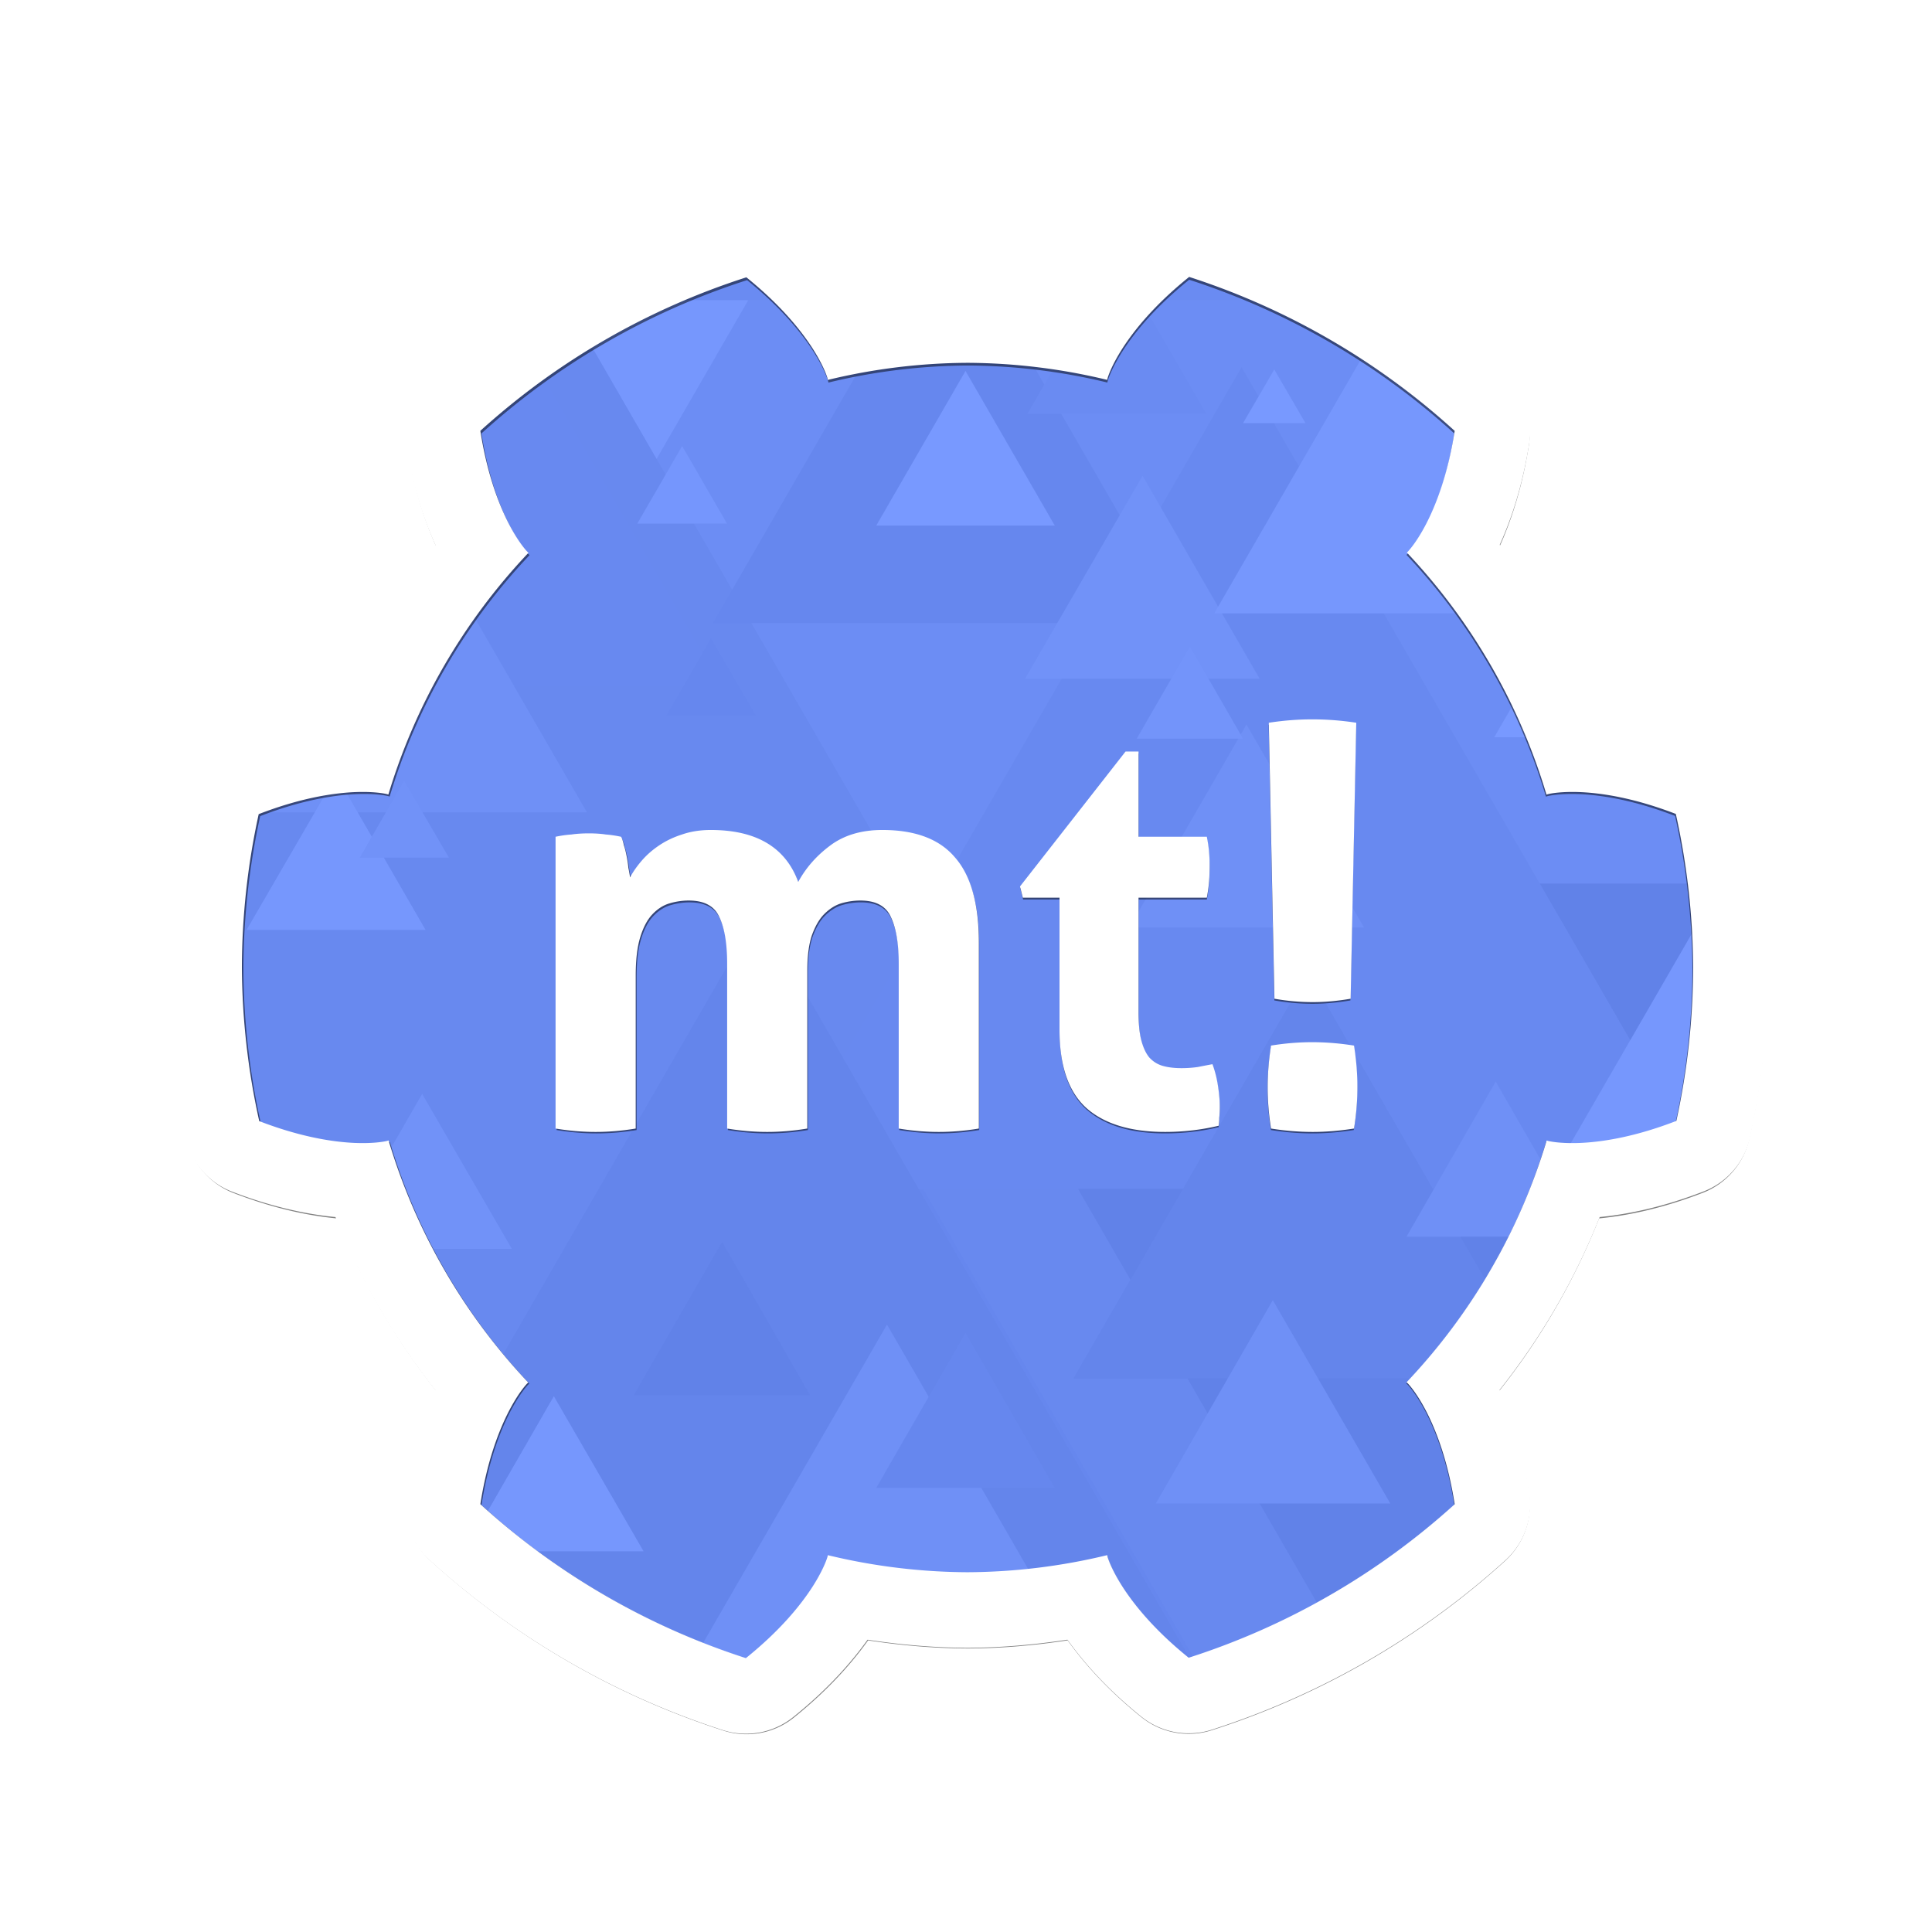 <?xml version="1.0" encoding="UTF-8" standalone="no"?>
<svg
   xmlns:dc="http://purl.org/dc/elements/1.1/"
   xmlns:cc="http://creativecommons.org/ns#"
   xmlns:rdf="http://www.w3.org/1999/02/22-rdf-syntax-ns#"
   xmlns:svg="http://www.w3.org/2000/svg"
   xmlns="http://www.w3.org/2000/svg"
   xmlns:xlink="http://www.w3.org/1999/xlink"
   enable-background="new"
   id="svg8"
   version="1.1"
   viewBox="0 0 270.933 270.933"
   height="1024"
   width="1024">
  <defs
     id="defs2">
    <clipPath
       id="SVGID_2_">
      <use
         id="use10"
         style="overflow:visible"
         xlink:href="#SVGID_1_"
         x="0"
         y="0"
         width="100%"
         height="100%" />
    </clipPath>
    <circle
       r="150"
       cy="175"
       cx="175"
       class="st1"
       id="SVGID_1_" />
    <circle
       id="SVGID_1_-7"
       class="st1"
       cx="175"
       cy="175"
       r="150" />
    <clipPath
       id="clipPath909"
       clipPathUnits="userSpaceOnUse">
      <path
         id="path911"
         d="M 133.867,26.436 66.907,65.096 80.809,89.175 53.578,136.34 H 25.773 v 77.32 h 27.805 l 27.23,47.164 -13.902,24.08 66.961,38.66 13.902,-24.079 h 54.461 l 13.902,24.079 66.961,-38.66 -13.902,-24.08 27.23,-47.164 h 27.805 v -77.32 h -27.805 l -27.231,-47.165 13.902,-24.079 -66.961,-38.66 -13.902,24.079 h -54.46 z"
         style="opacity:1;fill:#0000ff;fill-opacity:1;stroke:none;stroke-width:0;stroke-linejoin:round;stroke-miterlimit:4;stroke-dasharray:none;stroke-opacity:1;paint-order:stroke markers fill" />
    </clipPath>
    <clipPath
       id="clipPath913"
       clipPathUnits="userSpaceOnUse">
      <path
         id="path915"
         d="M 135.595,32.676 71.447,69.712 84.765,92.78 58.678,137.964 H 32.041 v 74.072 h 26.637 l 26.087,45.183 -13.319,23.069 64.149,37.036 13.319,-23.068 h 52.174 l 13.319,23.068 64.148,-37.036 -13.319,-23.069 26.087,-45.183 h 26.637 V 137.964 H 291.322 L 265.235,92.78 278.553,69.712 214.405,32.676 201.087,55.744 h -52.173 z"
         style="opacity:1;fill:#0000ff;fill-opacity:1;stroke:none;stroke-width:0;stroke-linejoin:round;stroke-miterlimit:4;stroke-dasharray:none;stroke-opacity:1;paint-order:stroke markers fill" />
    </clipPath>
    <filter
       height="1.017"
       y="-0.009"
       width="1.016"
       x="-0.008"
       id="filter960"
       style="color-interpolation-filters:sRGB">
      <feGaussianBlur
         id="feGaussianBlur962"
         stdDeviation="0.768" />
    </filter>
  </defs>
  <g
     style="display:inline"
     id="layer1">
    <g
       clip-path="url(#clipPath913)"
       style="fill:#688dff;fill-opacity:1"
       transform="matrix(0.714,0,0,0.714,10.448,10.448)"
       id="Cookie">
      <circle
         id="circle1283"
         r="143.7"
         cy="175"
         cx="175"
         class="st0"
         style="fill:#688dff;fill-opacity:1" />
    </g>
    <g
       clip-path="url(#clipPath909)"
       style="opacity:0.7"
       transform="matrix(0.684,0,0,0.684,15.699,15.699)"
       id="Triangles">
      <g
         id="g1424"
         class="st1"
         style="opacity:0.15">
        <defs
           id="defs1287" />
        <clipPath
           id="SVGID_2_-0">
          <use
             id="use1289"
             style="overflow:visible"
             xlink:href="#SVGID_1_-7"
             x="0"
             y="0"
             width="100%"
             height="100%" />
        </clipPath>
        <g
           style=""
           id="g1422"
           clip-path="url(#SVGID_2_)"
           class="st2">
          <polygon
             id="polygon1292"
             points="431.2,336.9 -81.2,336.9 175,-106.9 "
             class="st3"
             style="fill:#f1f1f2" />
          <polygon
             id="polygon1294"
             points="581.2,443.7 68.8,443.7 325,0 "
             class="st4"
             style="fill:#231f20" />
          <polygon
             id="polygon1296"
             points="102.6,363.4 -409.8,363.4 -153.6,-80.3 "
             class="st5"
             style="fill:#808184" />
          <polygon
             id="polygon1298"
             points="573.8,158.2 61.4,158.2 317.6,-285.6 "
             class="st6"
             style="fill:#929497" />
          <polygon
             id="polygon1300"
             points="290,380 -222.4,380 33.8,-63.7 "
             class="st7"
             style="fill:#636466" />
          <polygon
             id="polygon1302"
             points="412.3,646.9 -100.1,646.9 156.1,203.1 "
             class="st8"
             style="fill:#59595c" />
          <polygon
             id="polygon1304"
             points="29.7,147.2 -164.9,147.2 -67.6,-21.3 "
             class="st9"
             style="fill:#a7a8ab" />
          <polygon
             id="polygon1306"
             points="111.2,523.8 -83.4,523.8 13.9,355.3 "
             class="st9"
             style="fill:#a7a8ab" />
          <polygon
             id="polygon1308"
             points="328.9,220.8 134.3,220.8 231.6,52.3 "
             class="st10"
             style="fill:#6d6e70" />
          <polygon
             id="polygon1310"
             points="493.2,485.7 298.7,485.7 396,317.2 "
             class="st9"
             style="fill:#a7a8ab" />
          <polygon
             id="polygon1312"
             points="205.7,621.4 108.4,621.4 157,537.2 "
             class="st8"
             style="fill:#59595c" />
          <polygon
             id="polygon1314"
             points="375.9,305.9 278.7,305.9 327.3,221.7 "
             class="st11"
             style="fill:#221f1f" />
          <polygon
             id="polygon1316"
             points="240.8,400 46.2,400 143.5,231.5 "
             class="st11"
             style="fill:#221f1f" />
          <polygon
             id="polygon1318"
             points="158.8,-86.6 108.8,-86.6 36.5,38.6 231.1,38.6 "
             class="st5"
             style="fill:#808184" />
          <polygon
             id="polygon1320"
             points="372,-86.6 322,-86.6 298.4,-45.7 395.7,-45.7 "
             class="st5"
             style="fill:#808184" />
          <polygon
             id="polygon1322"
             points="229.9,332.5 35.3,332.5 132.6,164 "
             class="st12"
             style="fill:#404041" />
          <polygon
             id="polygon1324"
             points="430.6,369.2 236.1,369.2 333.3,200.7 "
             class="st5"
             style="fill:#808184" />
          <polygon
             id="polygon1326"
             points="44.3,428.8 -51.9,428.8 -3.8,345.5 "
             class="st8"
             style="fill:#59595c" />
          <polygon
             id="polygon1328"
             points="219.4,104.8 123.2,104.8 171.3,21.5 "
             class="st13"
             style="fill:#58595b" />
          <polygon
             id="polygon1330"
             points="379.2,90.2 283,90.2 331.1,6.9 "
             class="st11"
             style="fill:#221f1f" />
          <polygon
             id="polygon1332"
             points="-13.8,331.6 -61.9,331.6 -37.8,289.9 "
             class="st5"
             style="fill:#808184" />
          <polygon
             id="polygon1334"
             points="180.6,621.6 132.5,621.6 156.5,579.9 "
             class="st8"
             style="fill:#59595c" />
          <polygon
             id="polygon1336"
             points="264.7,465.6 216.7,465.6 240.7,423.9 "
             class="st8"
             style="fill:#59595c" />
          <polygon
             id="polygon1338"
             points="293.3,259.7 197.1,259.7 245.2,176.4 "
             class="st12"
             style="fill:#404041" />
          <polygon
             id="polygon1340"
             points="379.2,239.3 283,239.3 331.1,156 "
             class="st3"
             style="fill:#f1f1f2" />
          <polygon
             id="polygon1342"
             points="46.7,78.8 -49.5,78.8 -1.4,-4.5 "
             class="st9"
             style="fill:#a7a8ab" />
          <polygon
             id="polygon1344"
             points="-1.7,225.4 -97.9,225.4 -49.8,142.1 "
             class="st9"
             style="fill:#a7a8ab" />
          <polygon
             id="polygon1346"
             points="336.3,-20 288.2,-20 312.2,-61.6 "
             class="st5"
             style="fill:#808184" />
          <polygon
             id="polygon1348"
             points="235.3,116.2 187.2,116.2 211.3,74.6 "
             class="st14"
             style="fill:#bbbdbf" />
          <polygon
             id="polygon1350"
             points="244.7,63.8 231.9,63.8 238.3,52.8 "
             class="st15"
             style="fill:#ffffff" />
          <polygon
             id="polygon1352"
             points="125.1,117.8 28.9,117.8 77,34.5 "
             class="st10"
             style="fill:#6d6e70" />
          <polygon
             id="polygon1354"
             points="207,331.9 110.8,331.9 158.9,248.6 "
             class="st16"
             style="fill:#a6a8ab" />
          <polygon
             id="polygon1356"
             points="143.1,263.1 107,263.1 125.1,231.7 "
             class="st4"
             style="fill:#231f20" />
          <polygon
             id="polygon1358"
             points="262.1,285.3 214,285.3 238,243.6 "
             class="st9"
             style="fill:#a7a8ab" />
          <polygon
             id="polygon1360"
             points="256.7,167.2 208.6,167.2 232.6,125.6 "
             class="st9"
             style="fill:#a7a8ab" />
          <polygon
             id="polygon1362"
             points="322.1,102.8 226,102.8 274.1,19.5 "
             class="st3"
             style="fill:#f1f1f2" />
          <polygon
             id="polygon1364"
             points="97.4,143.6 1.2,143.6 49.3,60.3 "
             class="st16"
             style="fill:#a6a8ab" />
          <polygon
             id="polygon1366"
             points="50.6,272.2 14,272.2 32.3,240.4 "
             class="st8"
             style="fill:#59595c" />
          <polygon
             id="polygon1368"
             points="302,230.6 265.4,230.6 283.7,198.8 "
             class="st16"
             style="fill:#a6a8ab" />
          <polygon
             id="polygon1370"
             points="193.3,84.8 156.7,84.8 175,53.1 "
             class="st15"
             style="fill:#ffffff" />
          <polygon
             id="polygon1372"
             points="193.3,282.1 156.7,282.1 175,250.3 "
             class="st13"
             style="fill:#58595b" />
          <polygon
             id="polygon1374"
             points="17,88 -19.7,88 -1.4,56.2 "
             class="st8"
             style="fill:#59595c" />
          <polygon
             id="polygon1376"
             points="275,360.2 238.4,360.2 256.7,328.5 "
             class="st8"
             style="fill:#59595c" />
          <polygon
             id="polygon1378"
             points="344.1,135.6 307.5,135.6 325.8,103.8 "
             class="st5"
             style="fill:#808184" />
          <polygon
             id="polygon1380"
             points="82,233.1 45.3,233.1 63.6,201.3 "
             class="st14"
             style="fill:#bbbdbf" />
          <polygon
             id="polygon1382"
             points="109,295.1 72.3,295.1 90.6,263.3 "
             class="st3"
             style="fill:#f1f1f2" />
          <polygon
             id="polygon1384"
             points="64.3,167.7 27.6,167.7 46,136 "
             class="st3"
             style="fill:#f1f1f2" />
          <polygon
             id="polygon1386"
             points="132,123.7 113.7,123.7 122.8,107.9 "
             class="st8"
             style="fill:#59595c" />
          <polygon
             id="polygon1388"
             points="69.1,152.9 50.8,152.9 59.9,137.1 "
             class="st14"
             style="fill:#bbbdbf" />
          <polygon
             id="polygon1390"
             points="126.1,84.4 107.7,84.4 116.9,68.5 "
             class="st17"
             style="fill:#e6e7e8" />
          <polygon
             id="polygon1392"
             points="105.6,360.2 69,360.2 87.3,328.5 "
             class="st11"
             style="fill:#221f1f" />
          <polygon
             id="polygon1394"
             points="148.8,419.2 112.2,419.2 130.5,387.4 "
             class="st8"
             style="fill:#59595c" />
          <polygon
             id="polygon1396"
             points="553.4,288.1 516.7,288.1 535.1,256.3 "
             class="st8"
             style="fill:#59595c" />
          <polygon
             id="polygon1398"
             points="224.4,61.9 187.7,61.9 206,30.1 "
             class="st5"
             style="fill:#808184" />
          <polygon
             id="polygon1400"
             points="320,128.2 283.4,128.2 301.7,96.5 "
             class="st15"
             style="fill:#ffffff" />
          <polygon
             id="polygon1402"
             points="335,622.1 316.6,622.1 325.8,606.2 "
             class="st8"
             style="fill:#59595c" />
          <polygon
             id="polygon1404"
             points="280.7,411.2 262.4,411.2 271.6,395.4 "
             class="st9"
             style="fill:#a7a8ab" />
          <polygon
             id="polygon1406"
             points="595.9,394.4 577.5,394.4 586.7,378.5 "
             class="st8"
             style="fill:#59595c" />
          <polygon
             id="polygon1408"
             points="-60.7,339.9 -97.4,339.9 -79.1,308.2 "
             class="st5"
             style="fill:#808184" />
          <polygon
             id="polygon1410"
             points="314.4,315.5 277.7,315.5 296.1,283.7 "
             class="st5"
             style="fill:#808184" />
          <polygon
             id="polygon1412"
             points="305.2,268.6 286.9,268.6 296.1,252.7 "
             class="st9"
             style="fill:#a7a8ab" />
          <polygon
             id="polygon1414"
             points="231.9,128.5 210.1,128.5 221,109.6 "
             class="st18"
             style="fill:#d0d2d3" />
          <polygon
             id="polygon1416"
             points="113.2,-41.1 94.9,-41.1 104,-57 "
             class="st5"
             style="fill:#808184" />
          <polygon
             id="polygon1418"
             points="423.4,121.9 386.7,121.9 405,90.2 "
             class="st8"
             style="fill:#59595c" />
          <polygon
             id="polygon1420"
             points="481.4,336.8 463,336.8 472.2,320.9 "
             class="st8"
             style="fill:#59595c" />
        </g>
      </g>
    </g>
  </g>
  <g
     style="display:inline"
     id="g852"
     transform="translate(0,-26.067)">
    <path
       id="path1740-0"
       d="m 166.894,54.715 a 10.584,10.584 0 0 0 -6.763,2.336 c -4.799,3.86 -8.1,7.6 -10.407,10.826 -4.612,-0.706 -9.268,-1.112 -13.942,-1.135 a 10.584,10.584 0 0 0 -0.105,0 c -4.672,0.024 -9.326,0.431 -13.937,1.137 -2.294,-3.208 -5.572,-6.925 -10.329,-10.763 A 10.584,10.584 0 0 0 101.537,55.274 C 86.292,60.16 72.269,68.252 60.411,79.007 a 10.584,10.584 0 0 0 -3.347,9.475 c 0.948,6.061 2.535,10.771 4.173,14.367 -5.84,7.336 -10.562,15.487 -14.019,24.204 -3.941,0.385 -8.823,1.372 -14.555,3.593 a 10.584,10.584 0 0 0 -6.515,7.603 c -1.707,7.79 -2.579,15.739 -2.6,23.714 a 10.584,10.584 0 0 0 0,0.089 c 0.046,7.988 0.946,15.948 2.683,23.745 a 10.584,10.584 0 0 0 6.521,7.573 c 5.701,2.2 10.559,3.18 14.483,3.562 3.443,8.727 8.153,16.891 13.985,24.24 -1.63,3.59 -3.21,8.285 -4.154,14.321 a 10.584,10.584 0 0 0 3.332,9.462 c 11.83,10.77 25.826,18.885 41.05,23.801 a 10.584,10.584 0 0 0 9.885,-1.825 c 4.799,-3.86 8.1,-7.6 10.407,-10.826 4.612,0.706 9.268,1.112 13.942,1.135 a 10.584,10.584 0 0 0 0.105,0 c 4.672,-0.024 9.326,-0.431 13.937,-1.137 2.294,3.208 5.572,6.925 10.329,10.763 a 10.584,10.584 0 0 0 9.875,1.842 c 15.245,-4.886 29.268,-12.978 41.126,-23.733 a 10.584,10.584 0 0 0 3.347,-9.475 c -0.948,-6.061 -2.535,-10.771 -4.173,-14.367 5.84,-7.336 10.562,-15.487 14.019,-24.204 3.941,-0.385 8.823,-1.372 14.555,-3.593 a 10.584,10.584 0 0 0 6.515,-7.603 c 1.707,-7.79 2.579,-15.739 2.6,-23.714 a 10.584,10.584 0 0 0 0,-0.089 c -0.046,-7.988 -0.946,-15.948 -2.683,-23.745 a 10.584,10.584 0 0 0 -6.521,-7.573 c -5.701,-2.2 -10.559,-3.18 -14.483,-3.562 -3.443,-8.727 -8.153,-16.891 -13.985,-24.24 1.63,-3.59 3.21,-8.285 4.154,-14.321 a 10.584,10.584 0 0 0 -3.332,-9.462 C 199.237,68.257 185.24,60.142 170.016,55.226 a 10.584,10.584 0 0 0 -3.122,-0.511 z m -0.13,10.582 a 101.6,101.6 0 0 1 37.178,21.556 c -0.945,6.04 -2.581,10.282 -3.994,13.024 -0.15,0.289 -0.297,0.56 -0.44,0.813 -0.998,1.774 -1.788,2.703 -2.089,3.028 l -0.177,0.167 a 84.667,84.667 0 0 1 19.55,33.894 l 0.249,-0.074 c 0.493,-0.112 1.989,-0.382 4.59,-0.269 3.08,0.147 7.57,0.852 13.27,3.051 a 101.6,101.6 0 0 1 2.429,21.505 101.6,101.6 0 0 1 -2.355,21.477 c -5.736,2.222 -10.251,2.931 -13.344,3.079 -0.325,0.014 -0.633,0.023 -0.924,0.026 -2.036,0.023 -3.235,-0.197 -3.666,-0.295 l -0.221,-0.066 a 84.667,84.667 0 0 1 -19.617,33.849 l 0.215,0.204 c 0.344,0.371 1.326,1.531 2.529,3.841 1.414,2.743 3.049,6.988 3.995,13.031 a 101.6,101.6 0 0 1 -37.246,21.494 c -4.756,-3.838 -7.612,-7.374 -9.28,-9.969 -0.175,-0.275 -0.336,-0.537 -0.484,-0.788 -1.037,-1.752 -1.447,-2.9 -1.578,-3.323 l -0.068,-0.284 a 84.667,84.667 0 0 1 -19.555,2.391 84.667,84.667 0 0 1 -19.556,-2.386 l -0.067,0.28 c -0.15,0.483 -0.663,1.914 -2.062,4.11 -1.676,2.607 -4.55,6.165 -9.348,10.024 A 101.6,101.6 0 0 1 67.521,237.13 c 0.945,-6.04 2.58,-10.282 3.994,-13.024 0.15,-0.289 0.297,-0.56 0.44,-0.813 0.998,-1.774 1.788,-2.703 2.089,-3.028 l 0.177,-0.167 A 84.667,84.667 0 0 1 54.67,186.204 l -0.249,0.074 c -0.493,0.112 -1.989,0.382 -4.59,0.269 -3.08,-0.147 -7.57,-0.852 -13.27,-3.051 a 101.6,101.6 0 0 1 -2.429,-21.505 101.6,101.6 0 0 1 2.355,-21.477 c 5.736,-2.222 10.251,-2.931 13.344,-3.079 0.325,-0.014 0.633,-0.023 0.924,-0.026 2.036,-0.023 3.235,0.197 3.666,0.295 l 0.221,0.066 a 84.667,84.667 0 0 1 19.617,-33.849 l -0.215,-0.204 c -0.344,-0.371 -1.326,-1.531 -2.529,-3.841 -1.414,-2.743 -3.049,-6.988 -3.995,-13.031 a 101.6,101.6 0 0 1 37.246,-21.494 c 4.756,3.838 7.612,7.374 9.28,9.969 0.175,0.275 0.336,0.537 0.484,0.788 1.037,1.752 1.447,2.9 1.578,3.323 l 0.068,0.284 a 84.667,84.667 0 0 1 19.555,-2.391 84.667,84.667 0 0 1 19.556,2.386 l 0.067,-0.28 c 0.15,-0.483 0.663,-1.914 2.062,-4.11 1.676,-2.607 4.55,-6.165 9.348,-10.024 z m 17.235,61.948 c -2.002,0 -4.03,0.158 -6.085,0.474 l 0.791,38.642 c 1.791,0.316 3.582,0.474 5.373,0.474 1.686,0 3.451,-0.158 5.295,-0.474 l 0.79,-38.642 c -2.055,-0.316 -4.109,-0.474 -6.164,-0.474 z m -26.142,4.505 -14.777,18.886 0.395,1.58 h 5.137 v 18.491 c 0,5.057 1.264,8.719 3.793,10.984 2.529,2.213 6.19,3.319 10.984,3.319 2.581,0 5.084,-0.29 7.508,-0.869 0.053,-0.369 0.079,-0.738 0.079,-1.106 0.053,-0.421 0.079,-0.922 0.079,-1.501 0,-0.843 -0.079,-1.791 -0.237,-2.845 -0.158,-1.106 -0.422,-2.16 -0.791,-3.161 -0.579,0.105 -1.264,0.237 -2.054,0.395 -0.738,0.105 -1.502,0.158 -2.292,0.158 -1.001,0 -1.87,-0.105 -2.608,-0.316 -0.738,-0.211 -1.37,-0.606 -1.897,-1.185 -0.474,-0.58 -0.843,-1.37 -1.106,-2.371 -0.263,-1.001 -0.395,-2.318 -0.395,-3.951 v -16.042 h 9.562 c 0.158,-0.843 0.264,-1.606 0.316,-2.291 0.053,-0.685 0.079,-1.396 0.079,-2.134 0,-0.685 -0.026,-1.343 -0.079,-1.976 -0.053,-0.632 -0.158,-1.343 -0.316,-2.134 h -9.562 V 131.75 Z m -58.074,10.984 c -1.475,0 -2.819,0.211 -4.03,0.633 -1.159,0.369 -2.212,0.869 -3.161,1.501 -0.948,0.632 -1.765,1.343 -2.45,2.134 -0.685,0.79 -1.238,1.58 -1.659,2.37 -0.053,-0.369 -0.132,-0.816 -0.237,-1.343 -0.053,-0.527 -0.131,-1.054 -0.237,-1.581 -0.105,-0.58 -0.237,-1.106 -0.395,-1.58 -0.105,-0.527 -0.237,-0.922 -0.395,-1.185 -0.738,-0.158 -1.448,-0.263 -2.133,-0.316 -0.685,-0.105 -1.475,-0.158 -2.371,-0.158 -0.896,0 -1.712,0.053 -2.449,0.158 -0.738,0.053 -1.475,0.158 -2.213,0.316 v 40.854 c 1.897,0.316 3.767,0.474 5.611,0.474 1.844,0 3.714,-0.158 5.611,-0.474 v -21.415 c 0,-2.213 0.211,-4.004 0.633,-5.373 0.421,-1.37 0.974,-2.424 1.659,-3.161 0.738,-0.79 1.554,-1.317 2.449,-1.581 0.896,-0.263 1.791,-0.395 2.687,-0.395 2.16,0 3.583,0.764 4.267,2.291 0.738,1.528 1.106,3.714 1.106,6.559 v 23.074 c 1.897,0.316 3.767,0.474 5.611,0.474 1.844,0 3.714,-0.158 5.611,-0.474 v -22.047 c 0,-2.055 0.211,-3.714 0.632,-4.979 0.474,-1.317 1.054,-2.318 1.739,-3.003 0.738,-0.738 1.527,-1.238 2.37,-1.502 0.896,-0.263 1.791,-0.395 2.687,-0.395 2.16,0 3.583,0.764 4.267,2.291 0.738,1.528 1.106,3.714 1.106,6.559 v 23.074 c 1.897,0.316 3.767,0.474 5.611,0.474 1.844,0 3.714,-0.158 5.611,-0.474 v -25.998 c 0,-5.426 -1.107,-9.404 -3.319,-11.933 -2.16,-2.581 -5.558,-3.872 -10.194,-3.872 -2.95,0 -5.4,0.738 -7.349,2.213 -1.897,1.422 -3.372,3.108 -4.426,5.058 -1.791,-4.847 -5.874,-7.27 -12.248,-7.27 z m 84.216,29.712 c -1.897,0 -3.819,0.158 -5.769,0.474 -0.316,2.002 -0.474,3.951 -0.474,5.848 0,1.897 0.158,3.819 0.474,5.768 1.949,0.316 3.898,0.474 5.848,0.474 1.844,0 3.767,-0.158 5.769,-0.474 0.316,-1.949 0.474,-3.898 0.474,-5.847 0,-1.844 -0.158,-3.767 -0.474,-5.769 -2.002,-0.316 -3.951,-0.474 -5.848,-0.474 z"
       style="font-style:normal;font-variant:normal;font-weight:normal;font-stretch:normal;font-size:79.022px;line-height:1.25;font-family:Aller;-inkscape-font-specification:Aller;letter-spacing:0px;word-spacing:0px;display:inline;fill:#000000;fill-opacity:0.498;stroke:none;stroke-width:0.265;filter:url(#filter960)" />
  </g>
  <g
     transform="translate(0,-26.067)"
     id="g1742"
     style="display:inline">
    <path
       id="path1740"
       d="m 629.781,106.545 a 40.004,40.004 0 0 0 -25.562,8.828 c -18.137,14.589 -30.616,28.726 -39.332,40.916 -17.433,-2.668 -35.03,-4.204 -52.693,-4.289 a 40.004,40.004 0 0 0 -0.396,0 c -17.657,0.089 -35.248,1.629 -52.674,4.299 -8.669,-12.125 -21.059,-26.174 -39.037,-40.68 a 40.004,40.004 0 0 0 -37.324,-6.961 c -57.618,18.466 -110.619,49.052 -155.438,89.699 a 40.004,40.004 0 0 0 -12.648,35.811 c 3.583,22.908 9.582,40.708 15.771,54.301 -22.074,27.727 -39.919,58.535 -52.984,91.48 -14.895,1.455 -33.347,5.187 -55.012,13.58 A 40.004,40.004 0 0 0 97.828,422.266 C 91.376,451.707 88.081,481.753 88,511.893 a 40.004,40.004 0 0 0 0,0.338 c 0.175,30.19 3.574,60.276 10.139,89.744 A 40.004,40.004 0 0 0 122.783,630.596 c 21.549,8.314 39.907,12.019 54.74,13.463 13.014,32.985 30.815,63.839 52.855,91.617 -6.162,13.567 -12.131,31.315 -15.701,54.127 a 40.004,40.004 0 0 0 12.592,35.764 c 44.71,40.705 97.612,71.377 155.15,89.957 a 40.004,40.004 0 0 0 37.361,-6.896 c 18.137,-14.589 30.616,-28.726 39.332,-40.916 17.433,2.668 35.03,4.204 52.693,4.289 a 40.004,40.004 0 0 0 0.396,0 c 17.657,-0.09 35.248,-1.629 52.674,-4.299 8.669,12.125 21.059,26.174 39.037,40.68 a 40.004,40.004 0 0 0 37.324,6.961 c 57.618,-18.466 110.619,-49.052 155.438,-89.699 a 40.004,40.004 0 0 0 12.648,-35.811 c -3.583,-22.907 -9.582,-40.708 -15.771,-54.301 22.074,-27.727 39.919,-58.535 52.984,-91.48 14.895,-1.455 33.347,-5.187 55.012,-13.58 a 40.004,40.004 0 0 0 24.623,-28.736 c 6.452,-29.442 9.747,-59.487 9.828,-89.627 a 40.004,40.004 0 0 0 0,-0.338 c -0.175,-30.19 -3.574,-60.276 -10.139,-89.744 A 40.004,40.004 0 0 0 901.217,393.404 c -21.549,-8.314 -39.907,-12.019 -54.74,-13.463 -13.014,-32.985 -30.815,-63.839 -52.855,-91.617 6.162,-13.567 12.131,-31.315 15.701,-54.127 a 40.004,40.004 0 0 0 -12.592,-35.764 C 752.02,157.729 699.119,127.056 641.58,108.477 a 40.004,40.004 0 0 0 -11.799,-1.932 z m -0.492,39.996 a 384,384 0 0 1 140.514,81.471 c -3.573,22.827 -9.753,38.861 -15.096,49.225 -0.568,1.091 -1.123,2.116 -1.662,3.074 -3.774,6.706 -6.758,10.215 -7.895,11.443 l -0.668,0.633 a 320,320 0 0 1 73.891,128.104 l 0.941,-0.281 c 1.865,-0.423 7.516,-1.445 17.35,-1.018 11.642,0.555 28.611,3.219 50.154,11.531 A 384,384 0 0 1 896,512 a 384,384 0 0 1 -8.9,81.172 c -21.679,8.398 -38.743,11.08 -50.436,11.637 -1.229,0.054 -2.393,0.086 -3.492,0.098 -7.695,0.085 -12.226,-0.745 -13.857,-1.115 l -0.836,-0.248 A 320,320 0 0 1 744.336,731.477 l 0.814,0.77 c 1.299,1.403 5.011,5.788 9.557,14.518 5.345,10.367 11.525,26.41 15.098,49.25 A 384,384 0 0 1 629.031,877.25 c -17.977,-14.505 -28.772,-27.871 -35.074,-37.678 -0.661,-1.038 -1.27,-2.031 -1.83,-2.977 -3.921,-6.621 -5.468,-10.96 -5.963,-12.559 l -0.256,-1.074 A 320,320 0 0 1 512,832 320,320 0 0 1 438.088,822.98 l -0.252,1.057 c -0.566,1.827 -2.506,7.233 -7.793,15.535 -6.333,9.854 -17.198,23.301 -35.332,37.887 a 384,384 0 0 1 -140.514,-81.471 c 3.573,-22.827 9.753,-38.861 15.096,-49.225 0.568,-1.091 1.123,-2.116 1.662,-3.074 3.773,-6.706 6.758,-10.215 7.895,-11.443 l 0.668,-0.633 A 320,320 0 0 1 205.627,603.51 l -0.941,0.281 c -1.865,0.423 -7.516,1.445 -17.35,1.018 -11.642,-0.555 -28.611,-3.219 -50.154,-11.531 A 384,384 0 0 1 128,512 a 384,384 0 0 1 8.9,-81.172 c 21.679,-8.398 38.743,-11.08 50.436,-11.637 1.229,-0.053 2.393,-0.086 3.492,-0.098 7.695,-0.085 12.226,0.745 13.857,1.115 l 0.836,0.248 A 320,320 0 0 1 279.664,292.523 l -0.814,-0.77 c -1.299,-1.403 -5.01,-5.788 -9.557,-14.518 -5.345,-10.367 -11.525,-26.41 -15.098,-49.25 A 384,384 0 0 1 394.969,146.75 c 17.977,14.505 28.772,27.871 35.074,37.678 0.661,1.038 1.27,2.031 1.83,2.977 3.921,6.621 5.468,10.96 5.963,12.559 l 0.256,1.074 A 320,320 0 0 1 512,192 a 320,320 0 0 1 73.912,9.02 l 0.252,-1.057 c 0.566,-1.827 2.506,-7.233 7.793,-15.535 6.333,-9.854 17.198,-23.301 35.332,-37.887 z m 65.139,234.133 c -7.566,0 -15.233,0.598 -22.998,1.793 l 2.988,146.047 c 6.77,1.195 13.539,1.793 20.309,1.793 6.372,0 13.043,-0.598 20.012,-1.793 l 2.986,-146.047 c -7.765,-1.195 -15.532,-1.793 -23.297,-1.793 z m -98.803,17.025 -55.85,71.381 1.492,5.973 h 19.414 v 69.889 c 0,19.115 4.779,32.952 14.336,41.514 9.557,8.363 23.395,12.545 41.514,12.545 9.756,0 19.216,-1.095 28.375,-3.285 0.199,-1.394 0.297,-2.788 0.297,-4.182 0.199,-1.593 0.299,-3.484 0.299,-5.674 0,-3.186 -0.297,-6.77 -0.895,-10.752 -0.597,-4.181 -1.595,-8.164 -2.988,-11.947 -2.19,0.398 -4.777,0.895 -7.764,1.492 -2.788,0.398 -5.675,0.598 -8.662,0.598 -3.783,0 -7.068,-0.397 -9.855,-1.193 -2.788,-0.796 -5.177,-2.29 -7.168,-4.48 -1.792,-2.19 -3.186,-5.178 -4.182,-8.961 -0.996,-3.783 -1.494,-8.759 -1.494,-14.932 v -60.631 h 36.139 c 0.597,-3.186 0.996,-6.072 1.195,-8.66 0.199,-2.588 0.299,-5.277 0.299,-8.064 0,-2.588 -0.1,-5.077 -0.299,-7.467 -0.199,-2.389 -0.598,-5.078 -1.195,-8.064 h -36.139 v -45.098 z m -219.492,41.514 c -5.575,0 -10.653,0.798 -15.232,2.391 -4.38,1.394 -8.361,3.284 -11.945,5.674 -3.584,2.389 -6.671,5.078 -9.26,8.064 -2.588,2.987 -4.679,5.972 -6.271,8.959 -0.199,-1.394 -0.498,-3.085 -0.896,-5.076 -0.199,-1.991 -0.496,-3.983 -0.895,-5.975 -0.398,-2.19 -0.897,-4.181 -1.494,-5.973 -0.398,-1.991 -0.897,-3.485 -1.494,-4.48 -2.788,-0.597 -5.474,-0.994 -8.062,-1.193 -2.588,-0.398 -5.576,-0.598 -8.961,-0.598 -3.385,0 -6.47,0.199 -9.258,0.598 -2.788,0.199 -5.576,0.596 -8.363,1.193 V 597.207 C 301.168,598.402 308.236,599 315.205,599 c 6.969,0 14.037,-0.598 21.205,-1.793 v -80.938 c 0,-8.363 0.798,-15.132 2.391,-20.309 1.593,-5.177 3.683,-9.16 6.271,-11.947 2.788,-2.987 5.873,-4.979 9.258,-5.975 3.385,-0.996 6.769,-1.492 10.154,-1.492 8.164,-10e-6 13.54,2.886 16.129,8.66 2.788,5.774 4.182,14.039 4.182,24.791 v 87.209 C 391.963,598.402 399.031,599 406,599 c 6.969,0 14.037,-0.598 21.205,-1.793 v -83.326 c 0,-7.765 0.796,-14.038 2.389,-18.816 1.792,-4.978 3.984,-8.761 6.572,-11.35 2.788,-2.788 5.773,-4.68 8.959,-5.676 3.385,-0.996 6.769,-1.492 10.154,-1.492 8.164,-10e-6 13.54,2.886 16.129,8.66 2.788,5.774 4.182,14.039 4.182,24.791 v 87.209 C 482.758,598.402 489.826,599 496.795,599 503.764,599 510.832,598.402 518,597.207 v -98.26 c 0,-20.508 -4.182,-35.542 -12.545,-45.1 -8.164,-9.756 -21.006,-14.635 -38.527,-14.635 -11.15,0 -20.408,2.788 -27.775,8.363 -7.168,5.376 -12.744,11.748 -16.727,19.115 -6.77,-18.318 -22.201,-27.479 -46.293,-27.479 z m 318.295,112.299 c -7.168,0 -14.436,0.598 -21.803,1.793 -1.195,7.566 -1.791,14.934 -1.791,22.102 0,7.168 0.596,14.434 1.791,21.801 7.367,1.195 14.734,1.793 22.102,1.793 6.969,0 14.237,-0.598 21.803,-1.793 1.195,-7.367 1.793,-14.732 1.793,-22.1 0,-6.969 -0.598,-14.237 -1.793,-21.803 -7.566,-1.195 -14.934,-1.793 -22.102,-1.793 z"
       style="font-style:normal;font-variant:normal;font-weight:normal;font-stretch:normal;font-size:79.022px;line-height:1.25;font-family:Aller;-inkscape-font-specification:Aller;letter-spacing:0px;word-spacing:0px;fill:#ffffff;fill-opacity:1;stroke:none;stroke-width:1"
       transform="matrix(0.265,0,0,0.265,0,26.067)" />
  </g>
  <style
     type="text/css"
     id="style1281">
	.st0{fill:#FF66AA;}
	.st1{opacity:0.15;}
	.st2{clip-path:url(#SVGID_2_);}
	.st3{fill:#F1F1F2;}
	.st4{fill:#231F20;}
	.st5{fill:#808184;}
	.st6{fill:#929497;}
	.st7{fill:#636466;}
	.st8{fill:#59595C;}
	.st9{fill:#A7A8AB;}
	.st10{fill:#6D6E70;}
	.st11{fill:#221F1F;}
	.st12{fill:#404041;}
	.st13{fill:#58595B;}
	.st14{fill:#BBBDBF;}
	.st15{fill:#FFFFFF;}
	.st16{fill:#A6A8AB;}
	.st17{fill:#E6E7E8;}
	.st18{fill:#D0D2D3;}
</style>
</svg>
